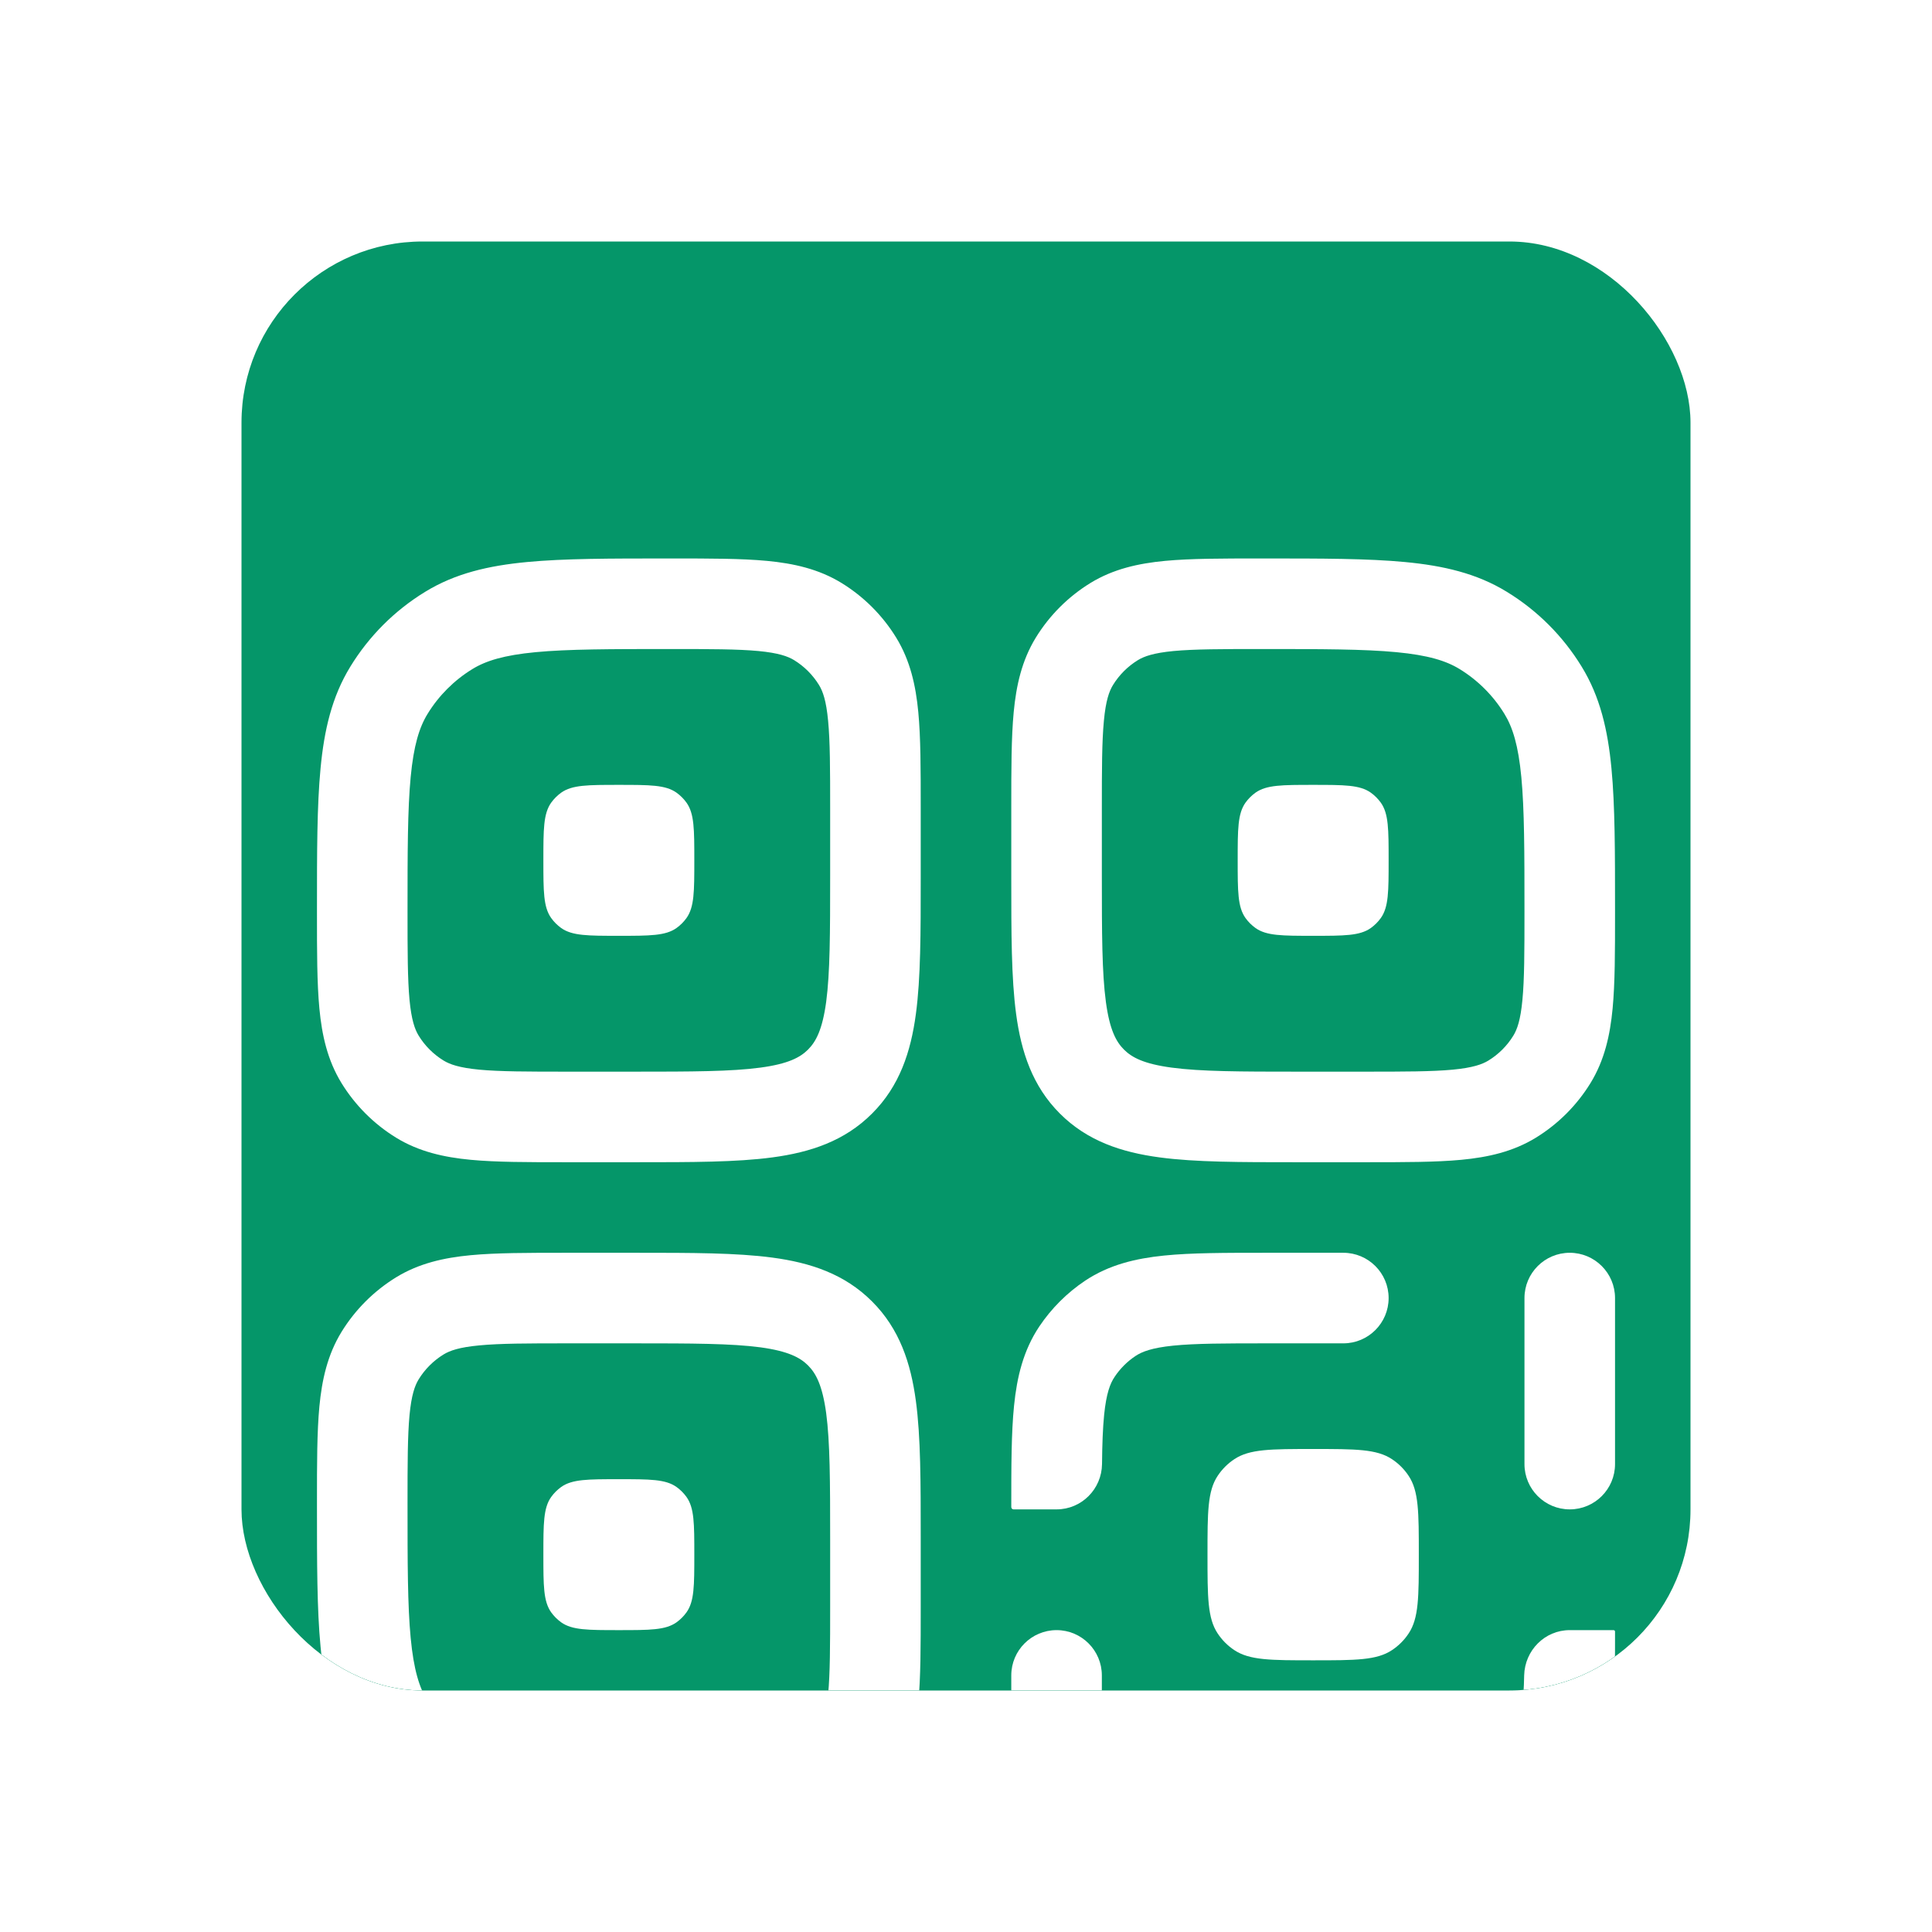 <svg width="32" height="32" viewBox="0 0 32 32" fill="none" xmlns="http://www.w3.org/2000/svg">
<g filter="url(#filter0_d_1214_1221)">
<g clip-path="url(#clip0_1214_1221)">
<rect x="4" width="24" height="24" rx="3" fill="#059669"/>
<g filter="url(#filter1_d_1214_1221)">
<path d="M9.129 5.295C9 5.477 9 5.735 9 6.25C9 6.765 9 7.023 9.129 7.205C9.175 7.269 9.231 7.325 9.295 7.371C9.477 7.5 9.735 7.5 10.25 7.5C10.765 7.5 11.023 7.5 11.205 7.371C11.269 7.325 11.325 7.269 11.371 7.205C11.5 7.023 11.5 6.765 11.5 6.25C11.5 5.735 11.5 5.477 11.371 5.295C11.325 5.231 11.269 5.175 11.205 5.129C11.023 5 10.765 5 10.25 5C9.735 5 9.477 5 9.295 5.129C9.231 5.175 9.175 5.231 9.129 5.295Z" fill="white"/>
<path fill-rule="evenodd" clip-rule="evenodd" d="M12.704 1.29C13.146 1.332 13.559 1.424 13.937 1.655C14.307 1.882 14.618 2.193 14.845 2.563C15.076 2.941 15.168 3.353 15.21 3.796C15.25 4.219 15.25 4.74 15.25 5.364V6.552C15.25 7.45 15.25 8.2 15.17 8.794C15.086 9.422 14.9 9.989 14.444 10.444C13.989 10.9 13.422 11.086 12.794 11.17C12.2 11.25 11.45 11.25 10.552 11.25H9.364C8.74 11.25 8.219 11.25 7.796 11.21C7.353 11.168 6.941 11.076 6.563 10.845C6.193 10.618 5.882 10.307 5.655 9.937C5.424 9.559 5.332 9.147 5.29 8.704C5.25 8.281 5.25 7.76 5.25 7.136V7.062C5.25 6.112 5.25 5.346 5.309 4.729C5.369 4.093 5.497 3.539 5.803 3.041C6.112 2.536 6.536 2.112 7.041 1.803C7.539 1.497 8.093 1.369 8.729 1.309C9.346 1.25 10.112 1.25 11.062 1.25H11.136C11.76 1.25 12.281 1.25 12.704 1.29ZM12.562 2.783C12.219 2.751 11.769 2.75 11.1 2.75C10.104 2.75 9.409 2.751 8.871 2.802C8.345 2.852 8.047 2.945 7.824 3.082C7.522 3.267 7.267 3.522 7.082 3.824C6.945 4.047 6.852 4.345 6.802 4.871C6.751 5.409 6.75 6.103 6.75 7.1C6.75 7.769 6.751 8.218 6.783 8.562C6.815 8.895 6.871 9.05 6.934 9.153C7.037 9.321 7.179 9.463 7.347 9.566C7.45 9.629 7.605 9.685 7.938 9.717C8.282 9.749 8.731 9.75 9.4 9.75H10.5C11.464 9.75 12.112 9.748 12.595 9.683C13.056 9.621 13.254 9.514 13.384 9.384C13.514 9.254 13.621 9.056 13.684 8.595C13.748 8.112 13.75 7.464 13.75 6.5V5.4C13.75 4.731 13.749 4.282 13.716 3.938C13.685 3.605 13.629 3.45 13.566 3.347C13.463 3.179 13.321 3.037 13.153 2.934C13.05 2.871 12.895 2.815 12.562 2.783Z" fill="white"/>
<path d="M20.629 5.295C20.5 5.477 20.5 5.735 20.5 6.25C20.5 6.765 20.5 7.023 20.629 7.205C20.675 7.269 20.731 7.325 20.795 7.371C20.977 7.5 21.235 7.5 21.75 7.5C22.265 7.5 22.523 7.5 22.705 7.371C22.769 7.325 22.825 7.269 22.871 7.205C23 7.023 23 6.765 23 6.25C23 5.735 23 5.477 22.871 5.295C22.825 5.231 22.769 5.175 22.705 5.129C22.523 5 22.265 5 21.75 5C21.235 5 20.977 5 20.795 5.129C20.731 5.175 20.675 5.231 20.629 5.295Z" fill="white"/>
<path fill-rule="evenodd" clip-rule="evenodd" d="M20.864 1.25H20.938C21.888 1.25 22.654 1.25 23.271 1.309C23.907 1.369 24.461 1.497 24.959 1.803C25.464 2.112 25.888 2.536 26.197 3.041C26.503 3.539 26.631 4.093 26.691 4.729C26.75 5.346 26.75 6.112 26.75 7.062V7.136C26.75 7.76 26.75 8.281 26.71 8.704C26.668 9.147 26.576 9.559 26.345 9.937C26.118 10.307 25.807 10.618 25.437 10.845C25.059 11.076 24.646 11.168 24.204 11.21C23.781 11.25 23.26 11.25 22.636 11.25H21.448C20.549 11.25 19.8 11.25 19.206 11.17C18.578 11.086 18.011 10.9 17.555 10.444C17.1 9.989 16.914 9.422 16.83 8.794C16.75 8.2 16.75 7.45 16.75 6.552V5.364C16.75 4.74 16.75 4.219 16.79 3.796C16.832 3.353 16.924 2.941 17.155 2.563C17.382 2.193 17.693 1.882 18.063 1.655C18.441 1.424 18.854 1.332 19.296 1.29C19.719 1.25 20.24 1.25 20.864 1.25ZM19.438 2.783C19.105 2.815 18.95 2.871 18.847 2.934C18.679 3.037 18.537 3.179 18.434 3.347C18.371 3.45 18.315 3.605 18.284 3.938C18.251 4.282 18.25 4.731 18.25 5.4V6.5C18.25 7.464 18.252 8.112 18.317 8.595C18.379 9.056 18.486 9.254 18.616 9.384C18.746 9.514 18.944 9.621 19.405 9.683C19.888 9.748 20.536 9.75 21.5 9.75H22.6C23.269 9.75 23.718 9.749 24.062 9.717C24.395 9.685 24.55 9.629 24.653 9.566C24.821 9.463 24.963 9.321 25.066 9.153C25.129 9.05 25.185 8.895 25.216 8.562C25.249 8.218 25.25 7.769 25.25 7.1C25.25 6.103 25.249 5.409 25.198 4.871C25.148 4.345 25.055 4.047 24.918 3.824C24.733 3.522 24.478 3.267 24.176 3.082C23.953 2.945 23.655 2.852 23.129 2.802C22.591 2.751 21.897 2.75 20.9 2.75C20.231 2.75 19.782 2.751 19.438 2.783Z" fill="white"/>
<path d="M9 17.75C9 17.235 9 16.977 9.129 16.795C9.175 16.731 9.231 16.675 9.295 16.629C9.477 16.5 9.735 16.5 10.25 16.5C10.765 16.5 11.023 16.5 11.205 16.629C11.269 16.675 11.325 16.731 11.371 16.795C11.5 16.977 11.5 17.235 11.5 17.75C11.5 18.265 11.5 18.523 11.371 18.705C11.325 18.769 11.269 18.825 11.205 18.871C11.023 19 10.765 19 10.25 19C9.735 19 9.477 19 9.295 18.871C9.231 18.825 9.175 18.769 9.129 18.705C9 18.523 9 18.265 9 17.75Z" fill="white"/>
<path fill-rule="evenodd" clip-rule="evenodd" d="M12.794 12.83C13.422 12.914 13.989 13.1 14.444 13.556C14.9 14.011 15.086 14.578 15.17 15.206C15.25 15.8 15.25 16.549 15.25 17.448V18.636C15.25 19.26 15.25 19.781 15.21 20.204C15.168 20.646 15.076 21.059 14.845 21.437C14.618 21.807 14.307 22.118 13.937 22.345C13.559 22.576 13.146 22.668 12.704 22.71C12.281 22.75 11.76 22.75 11.136 22.75H11.062C10.112 22.75 9.346 22.75 8.729 22.691C8.093 22.631 7.539 22.503 7.041 22.197C6.536 21.888 6.112 21.464 5.803 20.959C5.497 20.461 5.369 19.907 5.309 19.271C5.25 18.654 5.25 17.888 5.25 16.938V16.864C5.25 16.24 5.25 15.719 5.29 15.296C5.332 14.854 5.424 14.441 5.655 14.063C5.882 13.693 6.193 13.382 6.563 13.155C6.941 12.924 7.353 12.832 7.796 12.79C8.219 12.75 8.74 12.75 9.364 12.75H10.552C11.45 12.75 12.2 12.75 12.794 12.83ZM12.595 14.316C12.112 14.252 11.464 14.25 10.5 14.25H9.4C8.731 14.25 8.282 14.251 7.938 14.284C7.605 14.315 7.45 14.371 7.347 14.434C7.179 14.537 7.037 14.679 6.934 14.847C6.871 14.95 6.815 15.105 6.783 15.438C6.751 15.782 6.75 16.231 6.75 16.9C6.75 17.897 6.751 18.591 6.802 19.129C6.852 19.655 6.945 19.953 7.082 20.176C7.267 20.478 7.522 20.733 7.824 20.918C8.047 21.055 8.345 21.148 8.871 21.198C9.409 21.249 10.104 21.25 11.1 21.25C11.769 21.25 12.219 21.249 12.562 21.216C12.895 21.185 13.05 21.129 13.153 21.066C13.321 20.963 13.463 20.821 13.566 20.653C13.629 20.55 13.685 20.395 13.716 20.062C13.749 19.718 13.75 19.269 13.75 18.6V17.5C13.75 16.536 13.748 15.888 13.684 15.405C13.621 14.944 13.514 14.746 13.384 14.616C13.254 14.486 13.056 14.379 12.595 14.316Z" fill="white"/>
<path d="M20.962 12.75H22.25C22.664 12.75 23 13.086 23 13.5C23 13.914 22.664 14.25 22.25 14.25H21C20.282 14.25 19.8 14.251 19.433 14.288C19.078 14.324 18.914 14.388 18.805 14.461C18.669 14.552 18.552 14.669 18.461 14.806C18.388 14.914 18.324 15.078 18.288 15.433C18.266 15.655 18.256 15.918 18.253 16.25C18.248 16.664 17.914 17 17.5 17H16.788C16.767 17 16.75 16.983 16.75 16.962C16.75 16.292 16.75 15.733 16.796 15.281C16.844 14.807 16.949 14.368 17.213 13.972C17.414 13.672 17.672 13.414 17.972 13.213C18.368 12.949 18.808 12.844 19.281 12.796C19.733 12.75 20.292 12.75 20.962 12.75Z" fill="white"/>
<path d="M16.75 22V19.75C16.75 19.336 17.086 19 17.5 19C17.914 19 18.25 19.336 18.25 19.75V22C18.25 22.414 17.914 22.75 17.5 22.75C17.086 22.75 16.75 22.414 16.75 22Z" fill="white"/>
<path d="M26.75 13.5C26.75 13.086 26.414 12.75 26 12.75C25.586 12.75 25.25 13.086 25.25 13.5V16.25C25.25 16.664 25.586 17 26 17C26.414 17 26.75 16.664 26.75 16.25V13.5Z" fill="white"/>
<path d="M26 19C25.586 19 25.255 19.336 25.245 19.75C25.243 19.859 25.239 19.956 25.233 20.043C25.216 20.284 25.187 20.401 25.155 20.478C25.028 20.785 24.785 21.028 24.478 21.155C24.401 21.187 24.284 21.216 24.043 21.233C23.796 21.25 23.476 21.25 23 21.25H21.75C21.336 21.25 21 21.586 21 22C21 22.414 21.336 22.75 21.75 22.75H23.025C23.47 22.75 23.841 22.75 24.145 22.729C24.462 22.708 24.762 22.661 25.052 22.541C25.726 22.262 26.262 21.726 26.541 21.052C26.661 20.762 26.708 20.462 26.729 20.145C26.75 19.841 26.75 19.47 26.75 19.025C26.75 19.011 26.739 19 26.725 19H26Z" fill="white"/>
<path d="M20.169 16.444C20 16.697 20 17.048 20 17.75C20 18.452 20 18.803 20.169 19.056C20.241 19.165 20.335 19.259 20.444 19.331C20.697 19.5 21.048 19.5 21.75 19.5C22.452 19.5 22.803 19.5 23.056 19.331C23.165 19.259 23.259 19.165 23.331 19.056C23.5 18.803 23.5 18.452 23.5 17.75C23.5 17.048 23.5 16.697 23.331 16.444C23.259 16.335 23.165 16.241 23.056 16.169C22.803 16 22.452 16 21.75 16C21.048 16 20.697 16 20.444 16.169C20.335 16.241 20.241 16.335 20.169 16.444Z" fill="white"/>
</g>
</g>
</g>
<defs>
<filter id="filter0_d_1214_1221" x="0" y="0" width="32" height="32" filterUnits="userSpaceOnUse" color-interpolation-filters="sRGB">
<feFlood flood-opacity="0" result="BackgroundImageFix"/>
<feColorMatrix in="SourceAlpha" type="matrix" values="0 0 0 0 0 0 0 0 0 0 0 0 0 0 0 0 0 0 127 0" result="hardAlpha"/>
<feOffset dy="4"/>
<feGaussianBlur stdDeviation="2"/>
<feComposite in2="hardAlpha" operator="out"/>
<feColorMatrix type="matrix" values="0 0 0 0 0 0 0 0 0 0 0 0 0 0 0 0 0 0 0.25 0"/>
<feBlend mode="normal" in2="BackgroundImageFix" result="effect1_dropShadow_1214_1221"/>
<feBlend mode="normal" in="SourceGraphic" in2="effect1_dropShadow_1214_1221" result="shape"/>
</filter>
<filter id="filter1_d_1214_1221" x="1.25" y="1.25" width="29.5" height="29.5" filterUnits="userSpaceOnUse" color-interpolation-filters="sRGB">
<feFlood flood-opacity="0" result="BackgroundImageFix"/>
<feColorMatrix in="SourceAlpha" type="matrix" values="0 0 0 0 0 0 0 0 0 0 0 0 0 0 0 0 0 0 127 0" result="hardAlpha"/>
<feOffset dy="4"/>
<feGaussianBlur stdDeviation="2"/>
<feComposite in2="hardAlpha" operator="out"/>
<feColorMatrix type="matrix" values="0 0 0 0 0 0 0 0 0 0 0 0 0 0 0 0 0 0 0.25 0"/>
<feBlend mode="normal" in2="BackgroundImageFix" result="effect1_dropShadow_1214_1221"/>
<feBlend mode="normal" in="SourceGraphic" in2="effect1_dropShadow_1214_1221" result="shape"/>
</filter>
<clipPath id="clip0_1214_1221">
<rect x="4" width="24" height="24" rx="3" fill="white"/>
</clipPath>
</defs>
</svg>
